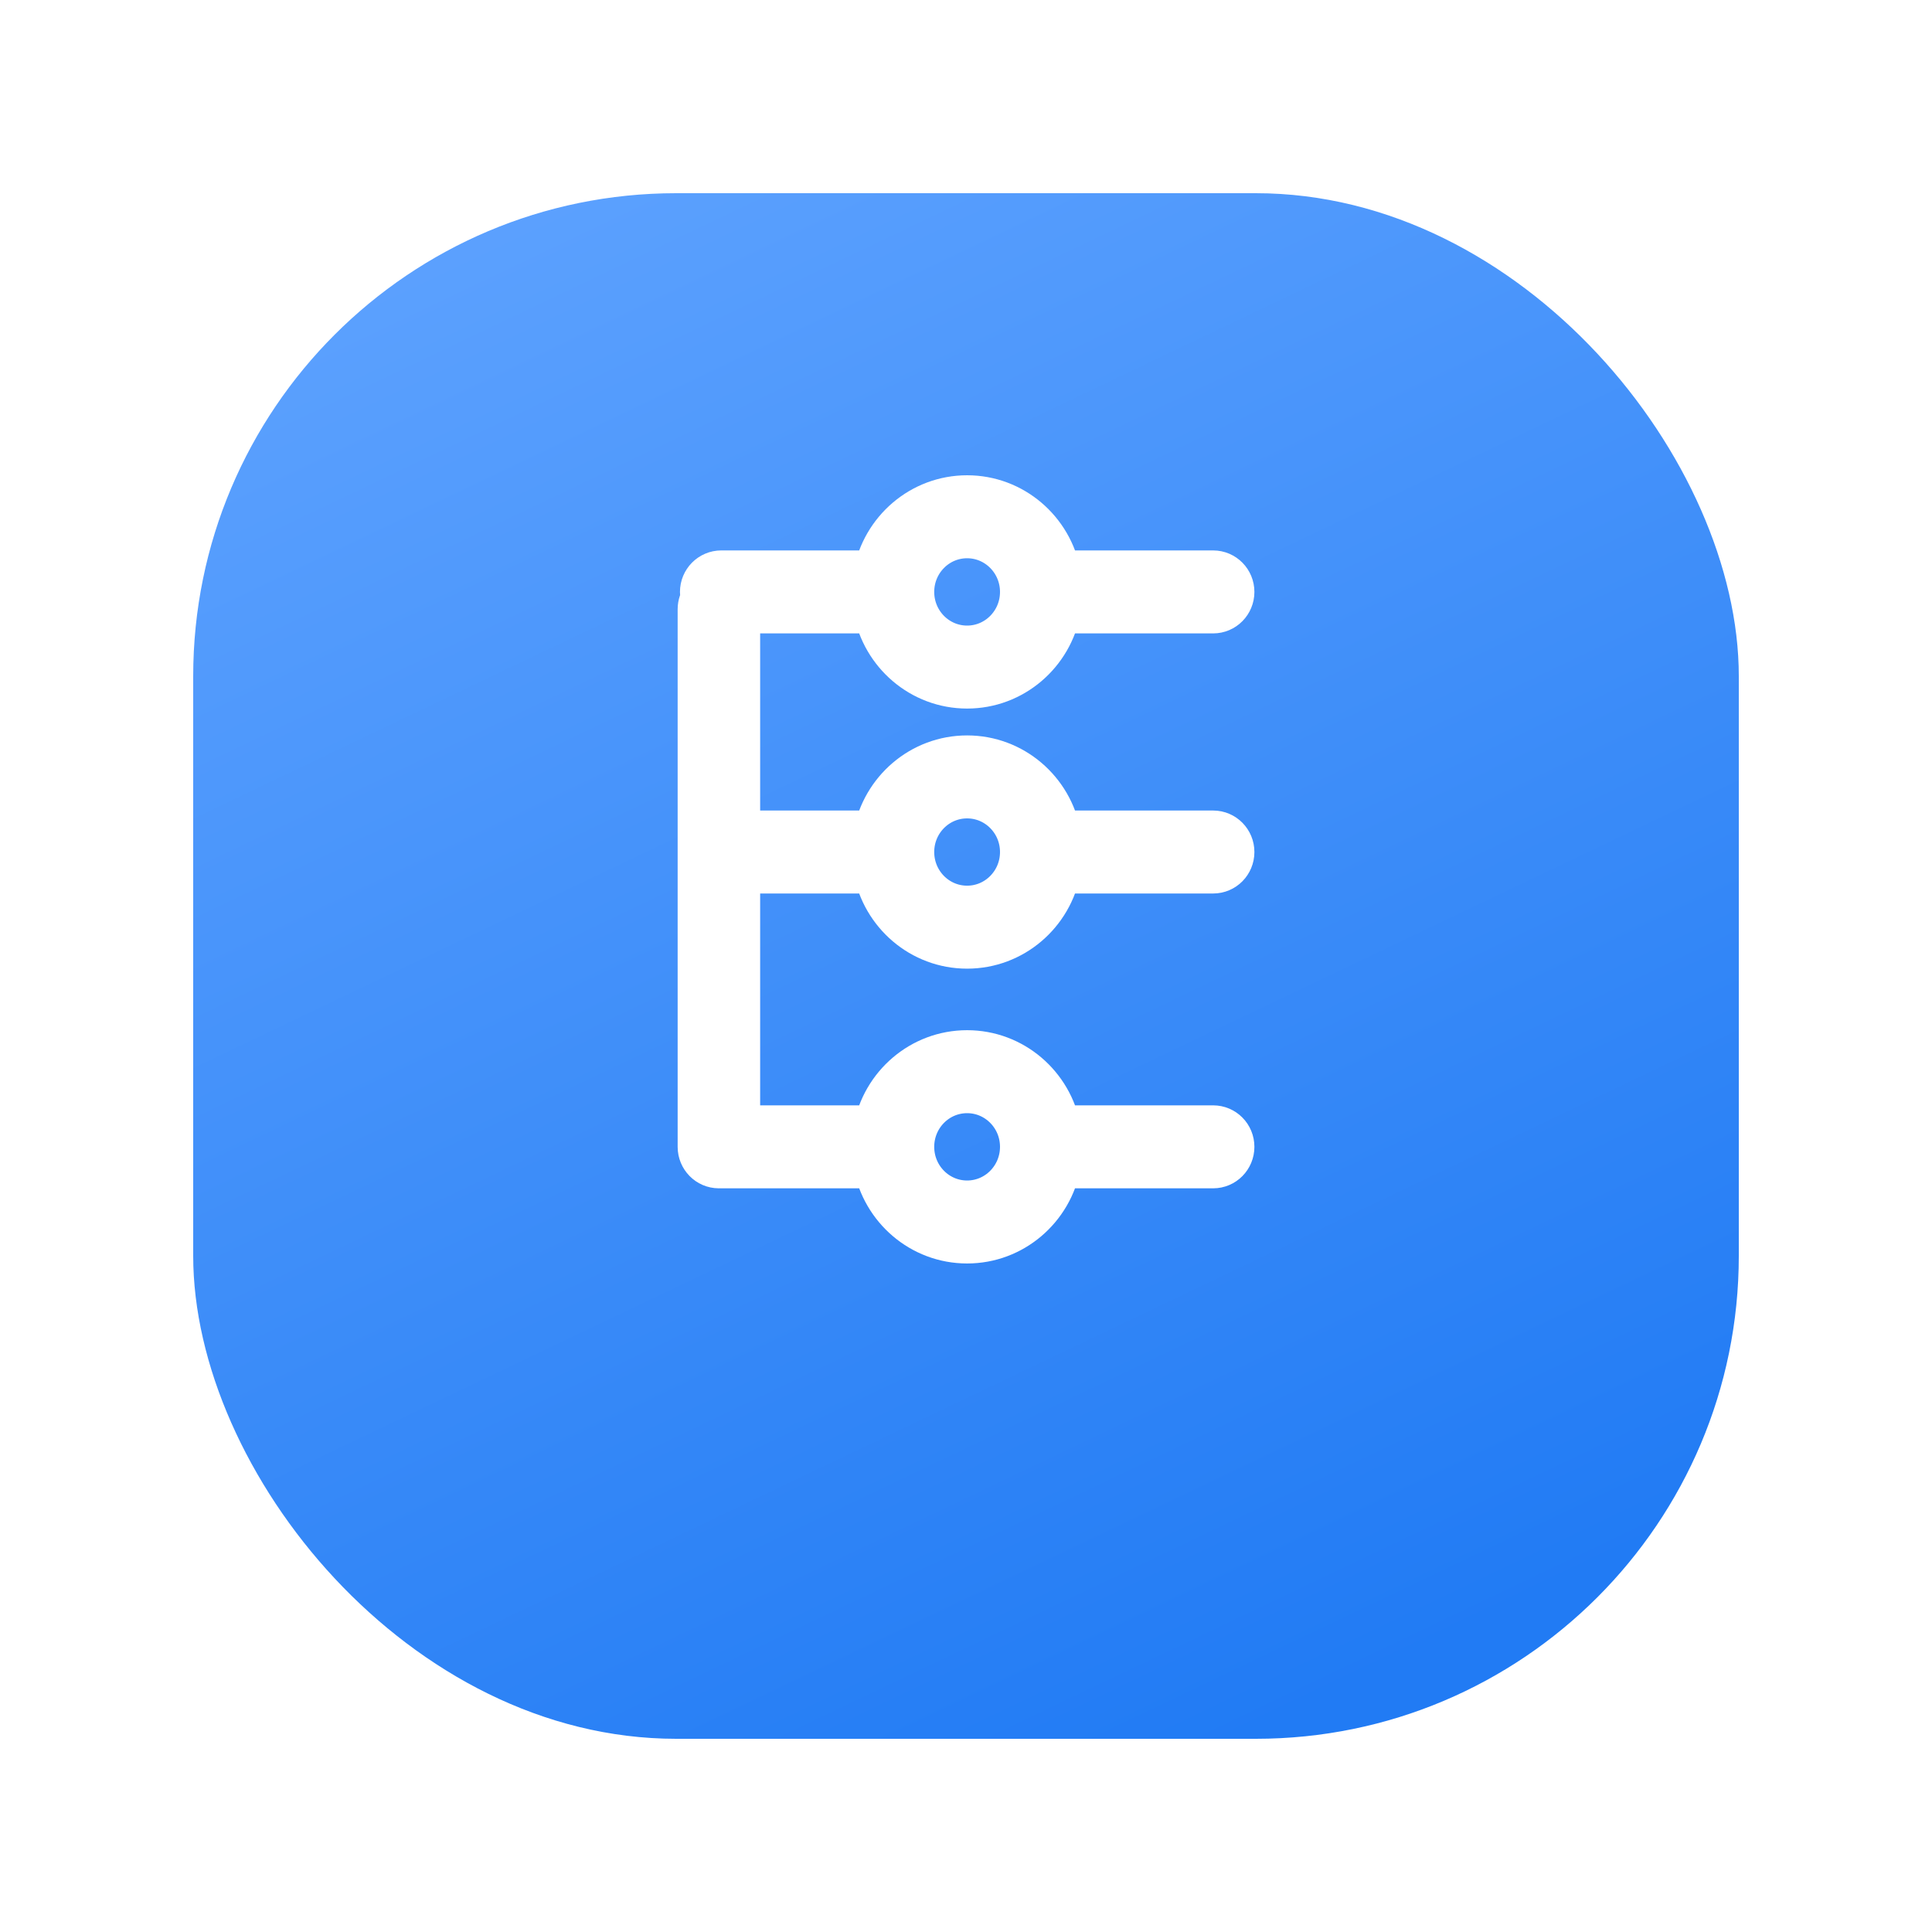 <svg width="40" height="40" viewBox="0 0 40 40" fill="none" xmlns="http://www.w3.org/2000/svg">
<g filter="url(#filter0_d_10189_191405)">
<rect x="4" y="2" width="32" height="32" rx="10" fill="url(#paint0_linear_10189_191405)"/>
</g>
<g clip-path="url(#clip0_10189_191405)">
<path fill-rule="evenodd" clip-rule="evenodd" d="M20.023 11.058C19.37 11.058 18.842 11.594 18.842 12.255C18.842 12.916 19.37 13.452 20.023 13.452C20.675 13.452 21.204 12.916 21.204 12.255C21.204 11.594 20.675 11.058 20.023 11.058ZM18.165 11.901C18.329 11.013 19.098 10.34 20.023 10.34C20.948 10.34 21.717 11.013 21.881 11.902C21.902 11.898 21.924 11.896 21.946 11.896H25.117C25.313 11.896 25.471 12.057 25.471 12.255C25.471 12.453 25.313 12.614 25.117 12.614H21.946C21.924 12.614 21.902 12.612 21.881 12.608C21.717 13.497 20.948 14.17 20.023 14.17C19.098 14.17 18.329 13.497 18.165 12.609C18.145 12.612 18.125 12.614 18.104 12.614L15.238 12.614L15.238 17.281H18.104C18.125 17.281 18.145 17.283 18.165 17.287C18.329 16.398 19.098 15.726 20.023 15.726C20.948 15.726 21.717 16.398 21.881 17.287C21.902 17.283 21.924 17.281 21.946 17.281H25.117C25.313 17.281 25.471 17.442 25.471 17.64C25.471 17.839 25.313 17.999 25.117 17.999H21.946C21.924 17.999 21.902 17.997 21.881 17.993C21.717 18.882 20.948 19.555 20.023 19.555C19.098 19.555 18.329 18.883 18.165 17.994C18.145 17.997 18.125 17.999 18.104 17.999H15.238L15.238 23.385H18.104C18.125 23.385 18.145 23.387 18.165 23.39C18.329 22.502 19.098 21.829 20.023 21.829C20.948 21.829 21.717 22.502 21.881 23.391C21.902 23.387 21.924 23.385 21.946 23.385H25.117C25.313 23.385 25.471 23.545 25.471 23.744C25.471 23.942 25.313 24.103 25.117 24.103H21.946C21.924 24.103 21.902 24.101 21.881 24.097C21.717 24.986 20.948 25.659 20.023 25.659C19.098 25.659 18.329 24.986 18.165 24.097C18.145 24.101 18.125 24.103 18.104 24.103H14.933C14.924 24.103 14.916 24.102 14.908 24.102C14.9 24.102 14.892 24.103 14.884 24.103C14.688 24.103 14.53 23.942 14.53 23.744L14.53 12.614C14.53 12.53 14.558 12.453 14.605 12.392C14.588 12.35 14.578 12.304 14.578 12.255C14.578 12.057 14.737 11.896 14.933 11.896H18.104C18.125 11.896 18.145 11.898 18.165 11.901ZM20.023 16.444C19.37 16.444 18.842 16.979 18.842 17.64C18.842 18.301 19.37 18.837 20.023 18.837C20.675 18.837 21.204 18.301 21.204 17.64C21.204 16.979 20.675 16.444 20.023 16.444ZM20.023 22.547C19.37 22.547 18.842 23.083 18.842 23.744C18.842 24.405 19.37 24.941 20.023 24.941C20.675 24.941 21.204 24.405 21.204 23.744C21.204 23.083 20.675 22.547 20.023 22.547Z" fill="white" stroke="white" stroke-linecap="round" stroke-linejoin="round"/>
</g>
<defs>
<filter id="filter0_d_10189_191405" x="0" y="0" width="40" height="40" filterUnits="userSpaceOnUse" color-interpolation-filters="sRGB">
<feFlood flood-opacity="0" result="BackgroundImageFix"/>
<feColorMatrix in="SourceAlpha" type="matrix" values="0 0 0 0 0 0 0 0 0 0 0 0 0 0 0 0 0 0 127 0" result="hardAlpha"/>
<feOffset dy="2"/>
<feGaussianBlur stdDeviation="2"/>
<feColorMatrix type="matrix" values="0 0 0 0 0.427 0 0 0 0 0.671 0 0 0 0 1 0 0 0 0.36 0"/>
<feBlend mode="normal" in2="BackgroundImageFix" result="effect1_dropShadow_10189_191405"/>
<feBlend mode="normal" in="SourceGraphic" in2="effect1_dropShadow_10189_191405" result="shape"/>
</filter>
<linearGradient id="paint0_linear_10189_191405" x1="10.546" y1="2" x2="25.818" y2="34" gradientUnits="userSpaceOnUse">
<stop stop-color="#5CA1FE"/>
<stop offset="1" stop-color="#217BF4"/>
</linearGradient>
<clipPath id="clip0_10189_191405">
<rect x="11.403" y="9.402" width="17.194" height="17.194" rx="5" fill="white"/>
</clipPath>
</defs>
</svg>
